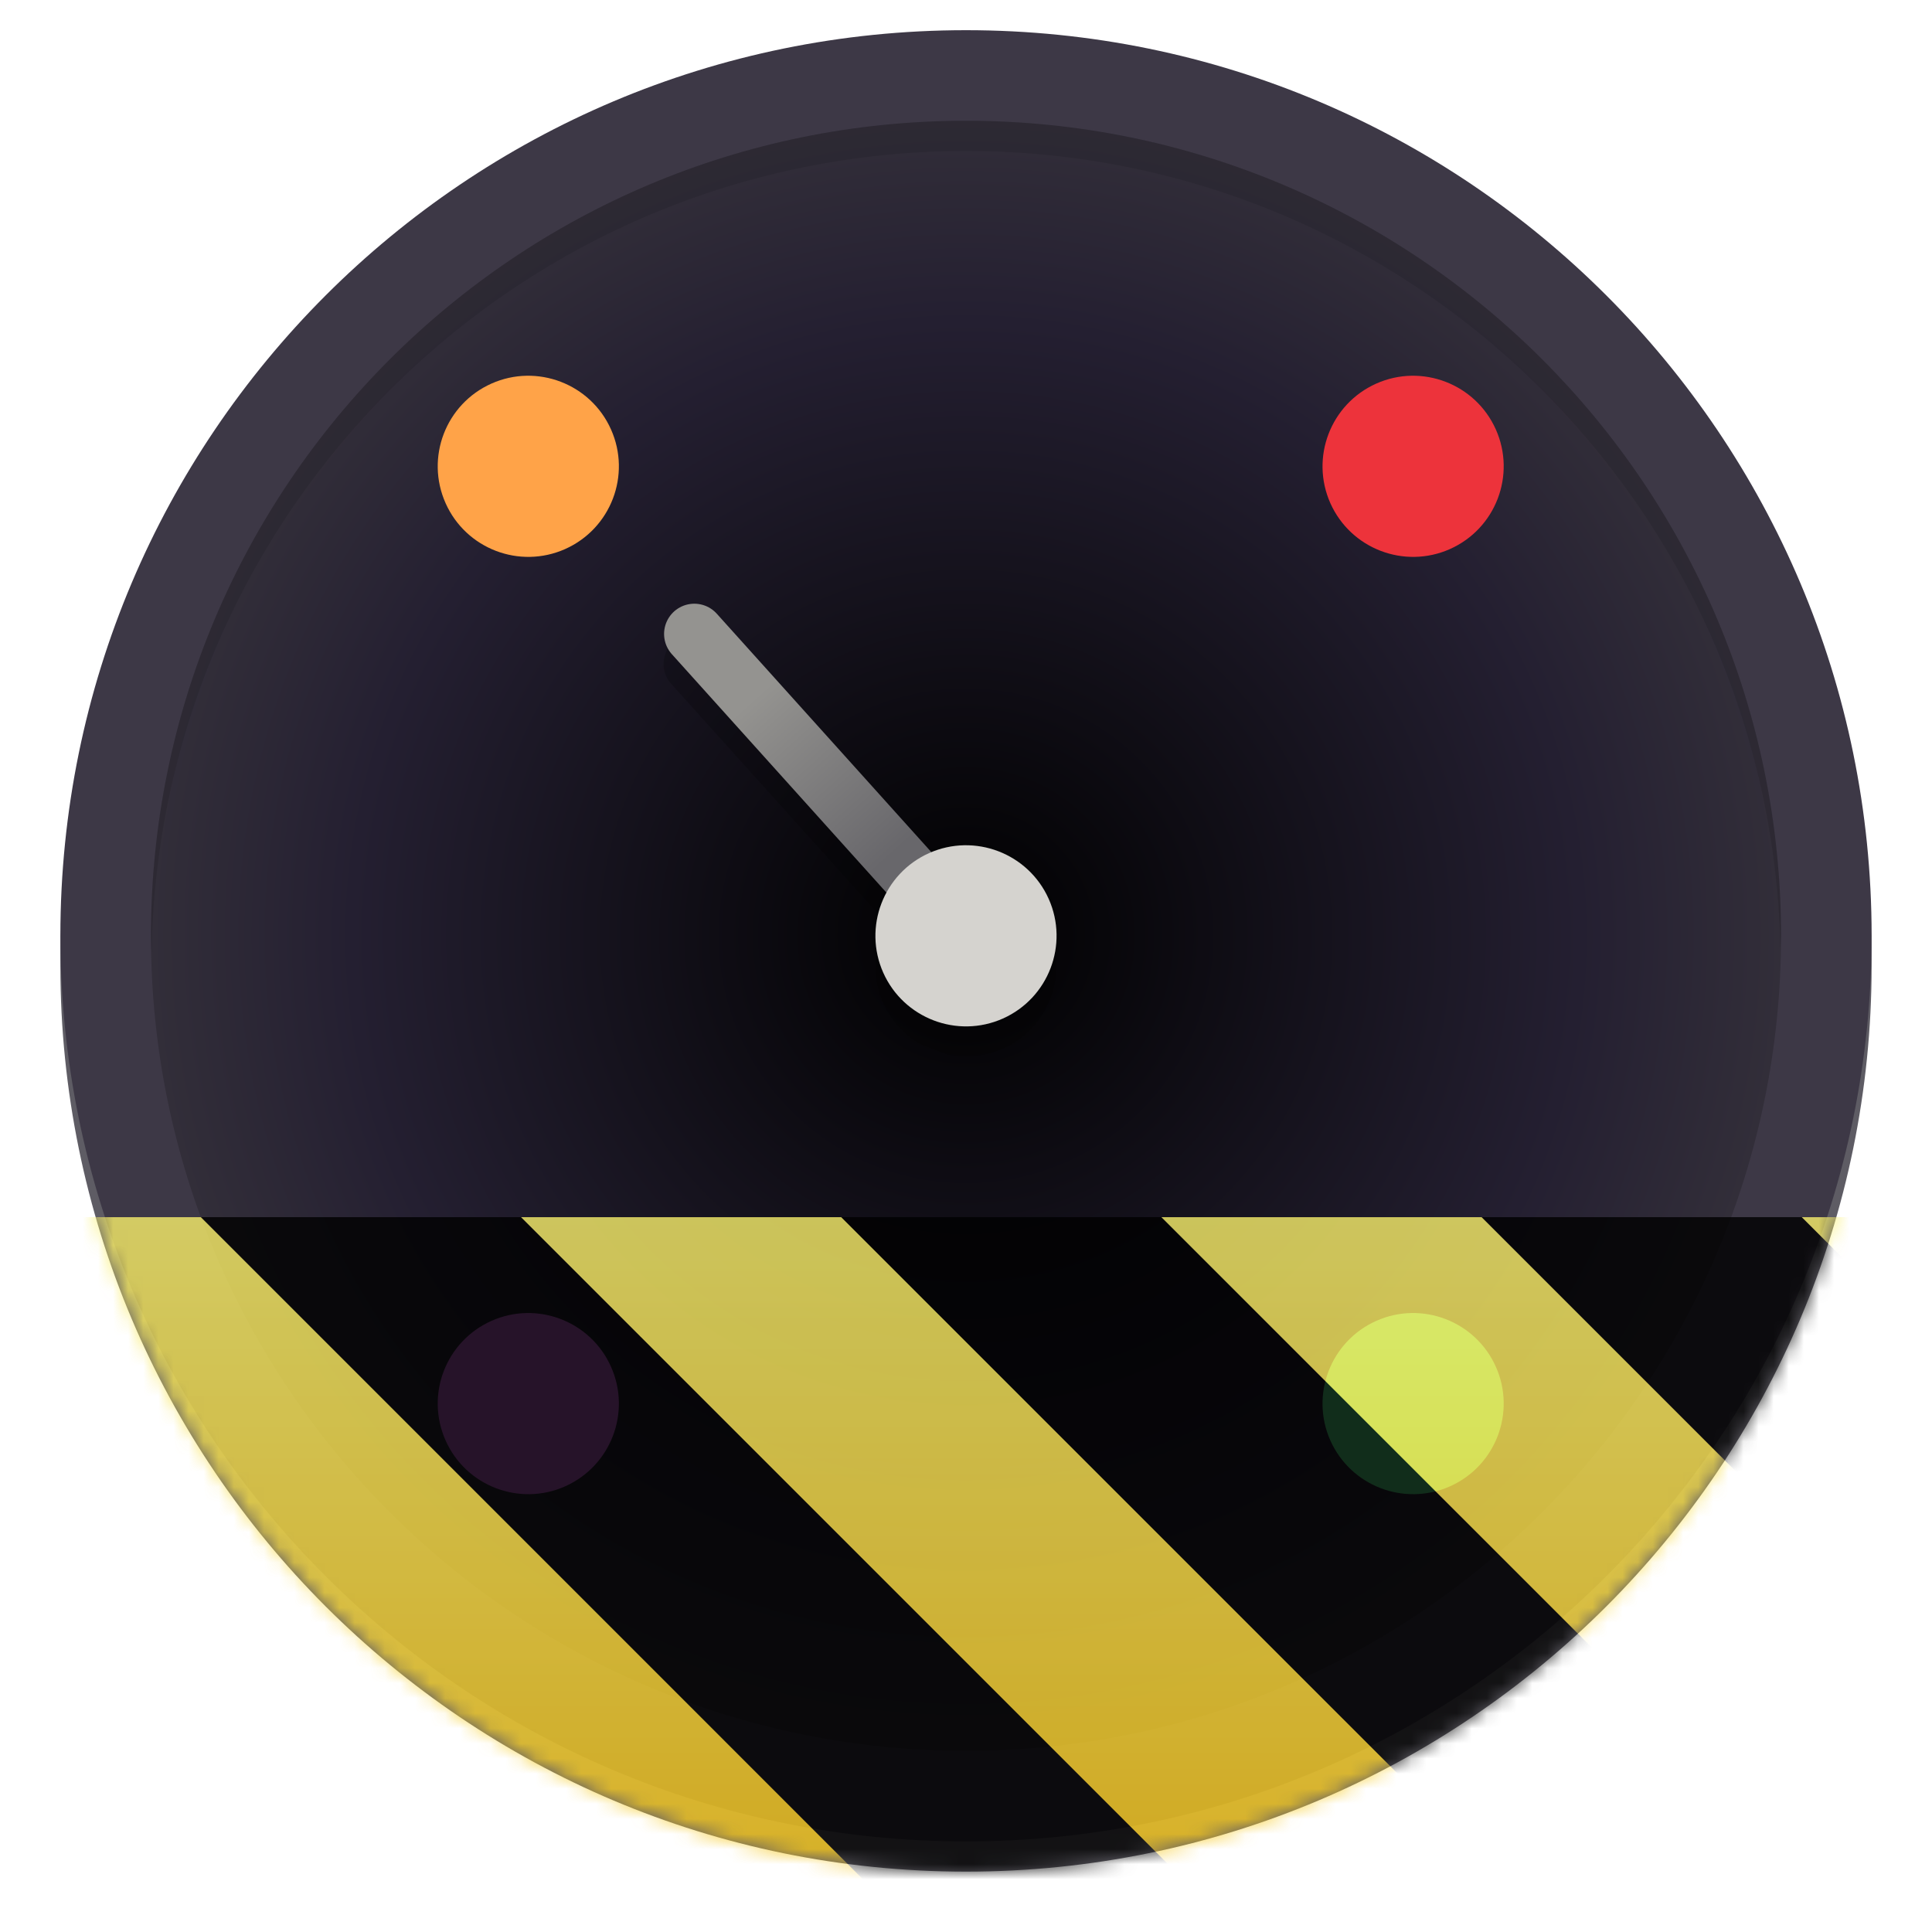 <?xml version="1.0" encoding="UTF-8"?>
<svg height="128px" viewBox="0 0 128 128" width="128px" xmlns="http://www.w3.org/2000/svg" xmlns:xlink="http://www.w3.org/1999/xlink">
    <defs>
        <radialGradient id="a" cx="64" cy="62" gradientUnits="userSpaceOnUse" r="54">
            <stop offset="0"/>
            <stop offset="0.753" stop-color="#241f31"/>
            <stop offset="1" stop-color="#322e39"/>
        </radialGradient>
        <filter id="b" height="100%" width="100%" x="0%" y="0%">
            <feColorMatrix in="SourceGraphic" type="matrix" values="0 0 0 0 1 0 0 0 0 1 0 0 0 0 1 0 0 0 1 0"/>
        </filter>
        <mask id="c">
            <g filter="url(#b)">
                <rect fill-opacity="0.2" height="128" width="128"/>
            </g>
        </mask>
        <linearGradient id="d" gradientTransform="matrix(1.829 -0.816 0.816 1.829 -3645.962 99.029)" gradientUnits="userSpaceOnUse" x1="1660.857" x2="1662.99" y1="806.297" y2="812.882">
            <stop offset="0" stop-color="#949390"/>
            <stop offset="1" stop-color="#68676b"/>
        </linearGradient>
        <mask id="e">
            <g filter="url(#b)">
                <rect fill-opacity="0.1" height="128" width="128"/>
            </g>
        </mask>
        <mask id="f">
            <g filter="url(#b)">
                <rect fill-opacity="0.2" height="128" width="128"/>
            </g>
        </mask>
        <clipPath id="g">
            <rect height="152" width="192"/>
        </clipPath>
        <g id="h" clip-path="url(#g)">
            <path d="m 75.285 74.988 c -1.66 -1.086 -3.75 -1.281 -5.582 -0.523 l -14.223 -15.801 c -0.402 -0.461 -0.992 -0.711 -1.602 -0.684 c -1.703 0.082 -2.531 2.113 -1.375 3.363 l 14.219 15.801 c -0.891 1.637 -0.969 3.598 -0.211 5.305 c 0.504 1.125 1.344 2.066 2.406 2.699 l 1.863 0.727 c 1.23 0.254 2.508 0.117 3.656 -0.391 c 3.023 -1.352 4.383 -4.898 3.035 -7.926 c -0.758 -0.336 -2.188 -2.57 -2.188 -2.57 z m 0 0" fill-rule="evenodd"/>
        </g>
        <mask id="i">
            <g filter="url(#b)">
                <rect fill-opacity="0.1" height="128" width="128"/>
            </g>
        </mask>
        <clipPath id="j">
            <rect height="152" width="192"/>
        </clipPath>
        <g id="k" clip-path="url(#j)">
            <path d="m 72 24 c -29.824 0 -54 24.176 -54 54 c 0.008 0.391 0.023 0.781 0.043 1.172 c 0.453 -29.484 24.473 -53.152 53.957 -53.172 c 29.355 0.016 53.32 23.48 53.957 52.828 c 0.016 -0.277 0.031 -0.551 0.043 -0.828 c 0 -29.824 -24.176 -54 -54 -54 z m 0 0"/>
        </g>
        <clipPath id="l">
            <rect height="128" width="128"/>
        </clipPath>
        <clipPath id="m">
            <rect height="128" width="128"/>
        </clipPath>
        <mask id="n">
            <g clip-path="url(#m)" filter="url(#b)">
                <g clip-path="url(#l)">
                    <path d="m 124 64 c 0 33.137 -26.863 60 -60 60 s -60 -26.863 -60 -60 s 26.863 -60 60 -60 s 60 26.863 60 60 z m 0 0" fill="#5e5c64"/>
                    <path d="m 64 6 c 30.93 0 56 25.07 56 56 v 2 c 0 30.93 -25.07 56 -56 56 s -56 -25.07 -56 -56 v -2 c 0 -30.93 25.07 -56 56 -56 z m 0 0" fill="#d5d3cf"/>
                    <path d="m 124 62 c 0 33.137 -26.863 60 -60 60 s -60 -26.863 -60 -60 s 26.863 -60 60 -60 s 60 26.863 60 60 z m 0 0" fill="#3d3846"/>
                    <path d="m 118 62 c 0 29.824 -24.176 54 -54 54 s -54 -24.176 -54 -54 s 24.176 -54 54 -54 s 54 24.176 54 54 z m 0 0" fill="url(#a)"/>
                    <use mask="url(#f)" transform="matrix(1 0 0 1 -8 -16)" xlink:href="#h"/>
                    <path d="m 64 234 l -18 -20" fill="none" stroke="url(#d)" stroke-linecap="round" stroke-width="4.006" transform="matrix(1 0 0 1 0 -172)"/>
                    <path d="m 69.48 59.555 c 1.348 3.027 -0.012 6.574 -3.035 7.926 c -3.027 1.348 -6.574 -0.012 -7.926 -3.035 c -1.348 -3.027 0.012 -6.574 3.035 -7.926 c 3.027 -1.348 6.574 0.012 7.926 3.035 z m 0 0" fill="#d5d3cf"/>
                    <path d="m 40.48 28.449 c 1.352 3.027 -0.008 6.574 -3.035 7.926 c -3.027 1.348 -6.574 -0.012 -7.922 -3.035 c -1.352 -3.027 0.008 -6.574 3.035 -7.926 c 3.023 -1.348 6.574 0.012 7.922 3.035 z m 0 0" fill="#ffa348"/>
                    <path d="m 99.102 90.547 c 1.352 3.027 -0.008 6.574 -3.035 7.926 c -3.027 1.348 -6.574 -0.012 -7.926 -3.035 c -1.348 -3.027 0.012 -6.574 3.039 -7.926 c 3.023 -1.348 6.57 0.012 7.922 3.035 z m 0 0" fill="#57e389"/>
                    <path d="m 40.48 90.547 c 1.352 3.027 -0.008 6.574 -3.035 7.926 c -3.027 1.348 -6.574 -0.012 -7.922 -3.035 c -1.352 -3.027 0.008 -6.574 3.035 -7.926 c 3.023 -1.348 6.574 0.012 7.922 3.035 z m 0 0" fill="#c061cb"/>
                    <path d="m 99.102 28.449 c 1.352 3.027 -0.008 6.574 -3.035 7.926 c -3.027 1.348 -6.574 -0.012 -7.926 -3.035 c -1.348 -3.027 0.012 -6.574 3.039 -7.926 c 3.023 -1.348 6.57 0.012 7.922 3.035 z m 0 0" fill="#ed333b"/>
                    <use mask="url(#i)" transform="matrix(1 0 0 1 -8 -16)" xlink:href="#k"/>
                </g>
            </g>
        </mask>
        <mask id="o">
            <g filter="url(#b)">
                <rect fill-opacity="0.8" height="128" width="128"/>
            </g>
        </mask>
        <linearGradient id="p" gradientTransform="matrix(0 0.37 -0.985 0 295.385 -30.36)" gradientUnits="userSpaceOnUse" x1="300" x2="428" y1="235" y2="235">
            <stop offset="0" stop-color="#f9f06b"/>
            <stop offset="1" stop-color="#f5c211"/>
        </linearGradient>
        <clipPath id="q">
            <rect height="128" width="128"/>
        </clipPath>
        <clipPath id="r">
            <rect height="128" width="128"/>
        </clipPath>
    </defs>
    <path d="m 124 64 c 0 33.137 -26.863 60 -60 60 s -60 -26.863 -60 -60 s 26.863 -60 60 -60 s 60 26.863 60 60 z m 0 0" fill="#5e5c64"/>
    <path d="m 64 6 c 30.93 0 56 25.07 56 56 v 2 c 0 30.93 -25.07 56 -56 56 s -56 -25.07 -56 -56 v -2 c 0 -30.93 25.07 -56 56 -56 z m 0 0" fill="#d5d3cf"/>
    <path d="m 124 62 c 0 33.137 -26.863 60 -60 60 s -60 -26.863 -60 -60 s 26.863 -60 60 -60 s 60 26.863 60 60 z m 0 0" fill="#3d3846"/>
    <path d="m 118 62 c 0 29.824 -24.176 54 -54 54 s -54 -24.176 -54 -54 s 24.176 -54 54 -54 s 54 24.176 54 54 z m 0 0" fill="url(#a)"/>
    <use mask="url(#c)" transform="matrix(1 0 0 1 -8 -16)" xlink:href="#h"/>
    <path d="m 64 234 l -18 -20" fill="none" stroke="url(#d)" stroke-linecap="round" stroke-width="4.006" transform="matrix(1 0 0 1 0 -172)"/>
    <path d="m 69.48 59.555 c 1.348 3.027 -0.012 6.574 -3.035 7.926 c -3.027 1.348 -6.574 -0.012 -7.926 -3.035 c -1.348 -3.027 0.012 -6.574 3.035 -7.926 c 3.027 -1.348 6.574 0.012 7.926 3.035 z m 0 0" fill="#d5d3cf"/>
    <path d="m 40.48 28.449 c 1.352 3.027 -0.008 6.574 -3.035 7.926 c -3.027 1.348 -6.574 -0.012 -7.922 -3.035 c -1.352 -3.027 0.008 -6.574 3.035 -7.926 c 3.023 -1.348 6.574 0.012 7.922 3.035 z m 0 0" fill="#ffa348"/>
    <path d="m 99.102 90.547 c 1.352 3.027 -0.008 6.574 -3.035 7.926 c -3.027 1.348 -6.574 -0.012 -7.926 -3.035 c -1.348 -3.027 0.012 -6.574 3.039 -7.926 c 3.023 -1.348 6.57 0.012 7.922 3.035 z m 0 0" fill="#57e389"/>
    <path d="m 40.48 90.547 c 1.352 3.027 -0.008 6.574 -3.035 7.926 c -3.027 1.348 -6.574 -0.012 -7.922 -3.035 c -1.352 -3.027 0.008 -6.574 3.035 -7.926 c 3.023 -1.348 6.574 0.012 7.922 3.035 z m 0 0" fill="#c061cb"/>
    <path d="m 99.102 28.449 c 1.352 3.027 -0.008 6.574 -3.035 7.926 c -3.027 1.348 -6.574 -0.012 -7.926 -3.035 c -1.348 -3.027 0.012 -6.574 3.039 -7.926 c 3.023 -1.348 6.57 0.012 7.922 3.035 z m 0 0" fill="#ed333b"/>
    <use mask="url(#e)" transform="matrix(1 0 0 1 -8 -16)" xlink:href="#k"/>
    <g clip-path="url(#r)" mask="url(#n)">
        <g clip-path="url(#q)" mask="url(#o)">
            <path d="m 128 80.641 v 47.359 h -128 v -47.359 z m 0 0" fill="url(#p)"/>
            <path d="m 13.309 80.641 l 47.355 47.359 h 21.215 l -47.359 -47.359 z m 42.422 0 l 47.363 47.359 h 21.215 l -47.363 -47.359 z m 42.43 0 l 29.84 29.84 v -21.211 l -8.629 -8.629 z m -98.16 7.906 v 21.215 l 18.238 18.238 h 21.215 z m 0 0"/>
        </g>
    </g>
</svg>
